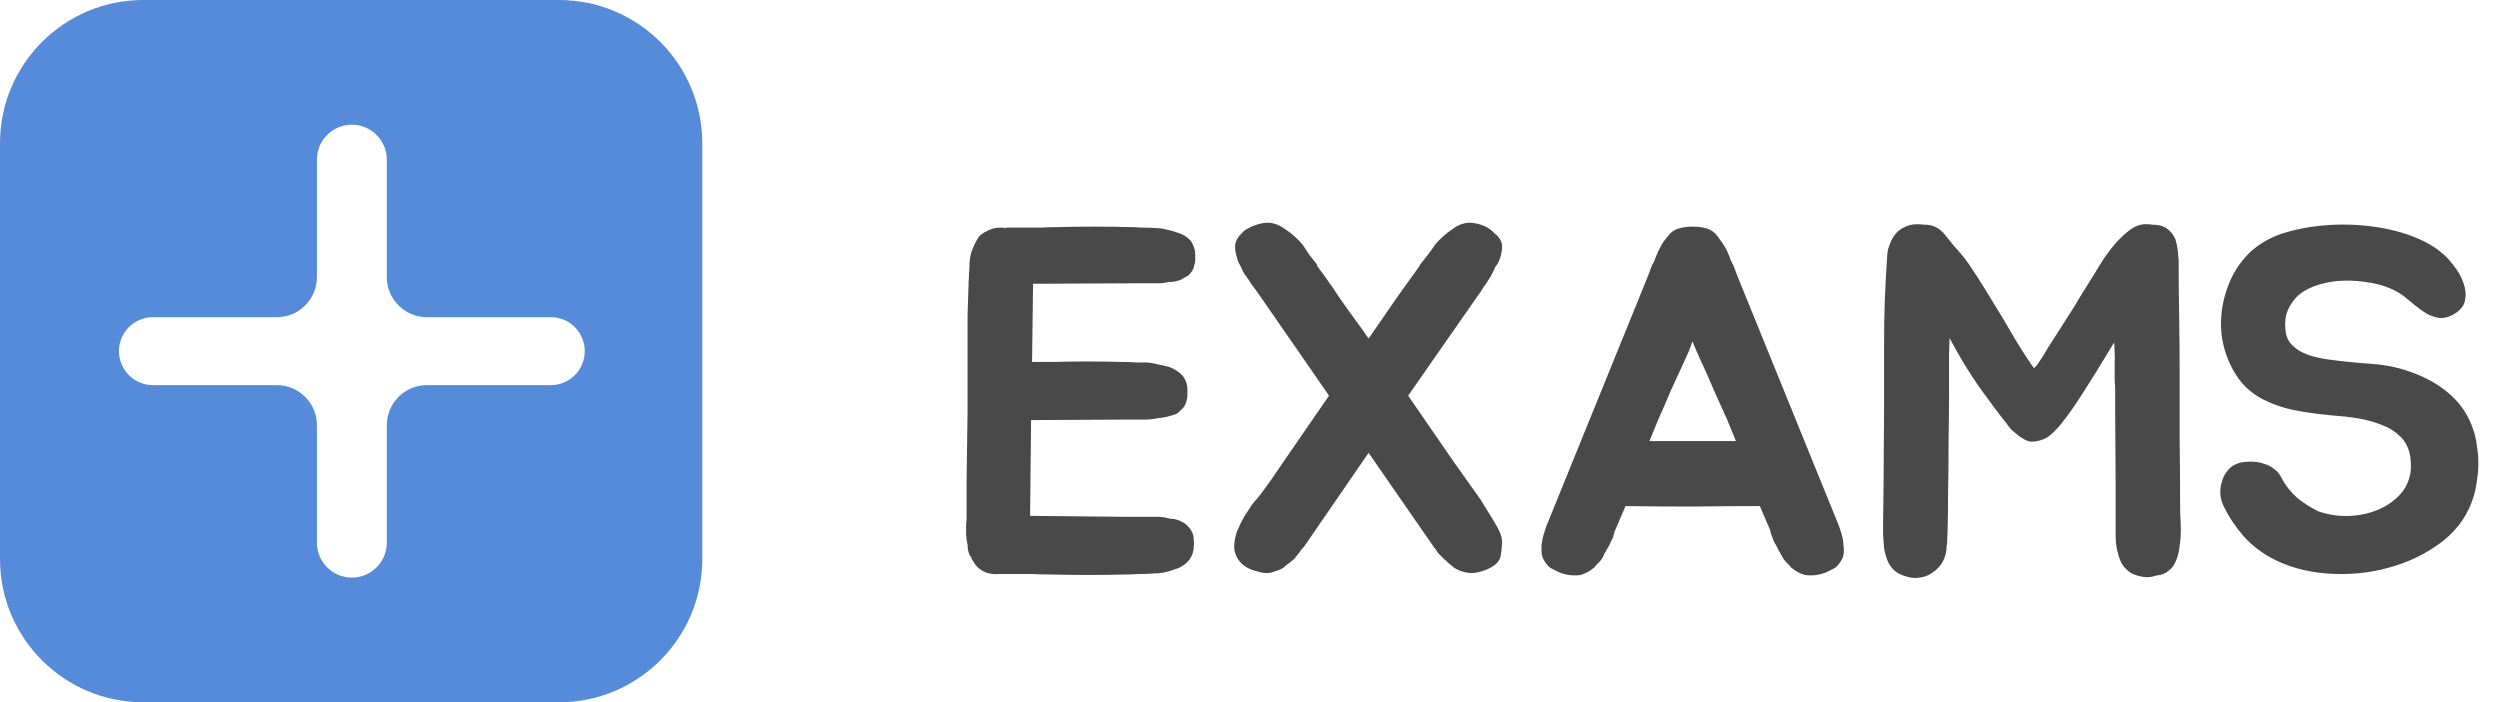<svg width="655" height="184" viewBox="0 0 655 184" fill="none" xmlns="http://www.w3.org/2000/svg">
<path fill-rule="evenodd" clip-rule="evenodd" d="M37.551 0C16.812 0 0 16.812 0 37.551V146.449C0 167.188 16.812 184 37.551 184H146.449C167.188 184 184 167.188 184 146.449V37.551C184 16.812 167.188 0 146.449 0H37.551ZM92.188 32.669C87.133 32.669 83.035 36.767 83.035 41.822V72.586C83.035 78.393 78.327 83.1 72.52 83.1H40.067C35.152 83.1 31.167 87.085 31.167 92C31.167 96.915 35.152 100.9 40.067 100.9H72.52C78.327 100.9 83.035 105.607 83.035 111.414V142.178C83.035 147.233 87.133 151.331 92.188 151.331C97.243 151.331 101.341 147.233 101.341 142.178V111.414C101.341 105.607 106.048 100.9 111.855 100.9H144.309C149.224 100.9 153.208 96.915 153.208 92C153.208 87.085 149.224 83.1 144.309 83.1H111.855C106.048 83.1 101.341 78.393 101.341 72.586V41.822C101.341 36.767 97.243 32.669 92.188 32.669Z" fill="#568BDA"/>
<path d="M270.656 74.736L270.4 94.832H275.52C279.019 94.747 282.133 94.704 284.864 94.704C287.595 94.704 290.624 94.747 293.952 94.832H294.592C295.616 94.832 296.597 94.875 297.536 94.96C298.56 94.96 299.541 94.96 300.48 94.96C301.504 95.045 302.485 95.216 303.424 95.472C304.363 95.643 305.301 95.856 306.24 96.112C307.691 96.624 308.885 97.392 309.824 98.416C310.677 99.525 311.104 100.763 311.104 102.128C311.104 102.555 311.104 103.067 311.104 103.664C311.104 104.176 311.019 104.645 310.848 105.072C310.677 106.011 310.123 106.864 309.184 107.632C308.757 108.229 307.947 108.656 306.752 108.912C305.643 109.253 304.533 109.467 303.424 109.552C302.229 109.808 301.035 109.936 299.84 109.936H293.824L270.144 110.064L269.888 135.152L295.36 135.408H301.376C302.059 135.408 302.699 135.408 303.296 135.408C303.893 135.408 304.448 135.451 304.96 135.536C305.643 135.707 306.24 135.835 306.752 135.92C307.349 135.92 307.904 136.005 308.416 136.176C309.44 136.517 310.293 136.987 310.976 137.584C311.829 138.437 312.384 139.333 312.64 140.272C312.725 140.699 312.768 141.168 312.768 141.68C312.853 142.107 312.853 142.576 312.768 143.088C312.768 144.453 312.341 145.691 311.488 146.8C310.464 147.995 309.269 148.763 307.904 149.104C306.112 149.872 304.149 150.256 302.016 150.256C301.077 150.341 300.096 150.384 299.072 150.384C298.048 150.384 297.067 150.427 296.128 150.512H295.36C288.704 150.683 281.792 150.683 274.624 150.512C272.917 150.512 271.552 150.469 270.528 150.384C269.504 150.384 268.565 150.384 267.712 150.384C266.944 150.384 266.133 150.384 265.28 150.384C264.427 150.384 263.317 150.384 261.952 150.384C259.989 150.555 258.368 150.213 257.088 149.36C256.149 148.763 255.424 147.952 254.912 146.928C254.656 146.672 254.528 146.416 254.528 146.16C254.443 145.989 254.357 145.861 254.272 145.776C254.187 145.691 254.101 145.563 254.016 145.392C253.845 144.965 253.717 144.539 253.632 144.112C253.547 143.6 253.504 143.131 253.504 142.704C253.419 142.277 253.333 141.851 253.248 141.424C253.248 140.997 253.205 140.571 253.12 140.144V138.096C253.12 137.755 253.12 137.413 253.12 137.072C253.205 136.731 253.248 136.389 253.248 136.048V126.064L253.504 107.632V90.608C253.504 87.536 253.504 84.805 253.504 82.416C253.589 80.027 253.675 77.424 253.76 74.608V73.968C253.845 73.029 253.888 72.176 253.888 71.408C253.973 70.555 254.016 69.701 254.016 68.848C254.101 67.141 254.571 65.477 255.424 63.856C255.765 63.173 256.107 62.576 256.448 62.064C256.875 61.552 257.429 61.125 258.112 60.784C259.392 60.016 260.715 59.632 262.08 59.632C262.763 59.632 263.275 59.675 263.616 59.76V59.632C265.152 59.632 266.389 59.632 267.328 59.632C268.267 59.632 269.163 59.632 270.016 59.632C270.955 59.632 271.936 59.632 272.96 59.632C273.984 59.547 275.392 59.504 277.184 59.504C280.597 59.419 283.84 59.376 286.912 59.376C289.984 59.376 293.141 59.419 296.384 59.504H296.896C297.835 59.589 298.816 59.632 299.84 59.632C300.864 59.632 301.845 59.675 302.784 59.76C303.723 59.76 304.661 59.888 305.6 60.144C306.539 60.315 307.477 60.571 308.416 60.912C309.867 61.339 311.061 62.064 312 63.088C312.768 64.283 313.152 65.477 313.152 66.672C313.152 67.184 313.152 67.696 313.152 68.208C313.152 68.635 313.067 69.061 312.896 69.488C312.811 70.341 312.299 71.237 311.36 72.176C311.019 72.347 310.635 72.56 310.208 72.816C309.867 73.072 309.44 73.285 308.928 73.456C308.416 73.627 307.861 73.755 307.264 73.84C306.752 73.84 306.24 73.883 305.728 73.968C305.045 74.139 304.405 74.224 303.808 74.224C303.296 74.224 302.699 74.224 302.016 74.224H296.256L270.656 74.352V74.736ZM392.362 138.224C393.301 139.931 393.685 141.424 393.514 142.704C393.429 143.984 393.301 145.051 393.13 145.904C392.874 146.843 392.234 147.653 391.21 148.336C390.271 148.933 389.205 149.403 388.01 149.744C386.474 150.171 385.194 150.256 384.17 150C382.89 149.744 381.823 149.317 380.97 148.72C380.458 148.293 379.989 147.909 379.562 147.568C379.135 147.141 378.709 146.757 378.282 146.416C377.855 145.989 377.471 145.605 377.13 145.264C376.789 144.923 376.533 144.581 376.362 144.24C376.191 143.899 376.021 143.685 375.85 143.6C375.765 143.429 375.679 143.301 375.594 143.216L358.57 118.64L341.674 143.216C341.589 143.301 341.461 143.429 341.29 143.6C341.205 143.685 341.034 143.899 340.778 144.24C340.607 144.581 340.351 144.923 340.01 145.264C339.754 145.605 339.455 145.989 339.114 146.416C338.687 146.757 338.218 147.141 337.706 147.568C337.194 147.909 336.725 148.293 336.298 148.72C335.786 149.061 335.231 149.317 334.634 149.488C334.122 149.659 333.61 149.829 333.098 150C331.989 150.256 330.794 150.171 329.514 149.744C326.869 149.147 325.034 147.867 324.01 145.904C323.498 144.88 323.285 143.813 323.37 142.704C323.455 141.509 323.711 140.315 324.138 139.12C324.65 137.925 325.205 136.773 325.802 135.664C326.485 134.555 327.167 133.488 327.85 132.464C328.191 132.037 328.49 131.653 328.746 131.312C329.087 130.971 329.429 130.587 329.77 130.16C330.879 128.709 331.946 127.259 332.97 125.808C333.994 124.272 335.103 122.651 336.298 120.944L348.202 103.664L330.666 78.32L329.13 76.144C328.789 75.632 328.447 75.163 328.106 74.736C327.765 74.309 327.423 73.797 327.082 73.2C326.741 72.773 326.399 72.304 326.058 71.792C325.717 71.28 325.418 70.683 325.162 70C324.906 69.488 324.65 69.019 324.394 68.592C324.223 68.08 324.053 67.483 323.882 66.8C323.626 65.776 323.541 64.837 323.626 63.984C323.882 62.875 324.437 61.936 325.29 61.168C325.631 60.741 326.015 60.4 326.442 60.144C326.954 59.888 327.423 59.632 327.85 59.376C328.703 59.035 329.471 58.779 330.154 58.608C330.837 58.437 331.562 58.352 332.33 58.352C333.866 58.437 335.317 58.992 336.682 60.016C338.389 61.125 339.925 62.491 341.29 64.112C341.887 65.051 342.485 65.947 343.082 66.8C343.679 67.568 344.319 68.379 345.002 69.232L345.13 69.744C347.263 72.56 349.183 75.291 350.89 77.936C352.682 80.496 354.645 83.227 356.778 86.128C357.119 86.555 357.418 86.981 357.674 87.408C357.93 87.835 358.229 88.261 358.57 88.688C358.911 88.261 359.21 87.835 359.466 87.408C359.722 86.981 360.021 86.555 360.362 86.128C362.325 83.227 364.202 80.496 365.994 77.936C367.871 75.291 369.834 72.56 371.882 69.744L372.138 69.232C372.821 68.379 373.461 67.568 374.058 66.8C374.741 65.947 375.381 65.051 375.978 64.112C377.343 62.491 378.879 61.125 380.586 60.016C381.866 58.992 383.317 58.437 384.938 58.352C386.303 58.352 387.754 58.693 389.29 59.376C390.314 59.973 391.082 60.571 391.594 61.168C392.618 61.936 393.258 62.875 393.514 63.984C393.599 64.837 393.514 65.776 393.258 66.8C393.087 67.483 392.874 68.08 392.618 68.592C392.447 69.019 392.149 69.488 391.722 70C391.21 71.28 390.655 72.347 390.058 73.2C389.717 73.797 389.375 74.309 389.034 74.736C388.693 75.163 388.394 75.632 388.138 76.144L386.602 78.32L368.938 103.664L380.842 120.944L387.754 130.672C388.522 131.952 389.29 133.189 390.058 134.384C390.826 135.579 391.594 136.859 392.362 138.224ZM482.846 141.296C482.931 141.808 482.974 142.32 482.974 142.832C483.059 143.259 483.102 143.771 483.102 144.368C483.102 145.392 482.803 146.331 482.206 147.184C481.95 147.611 481.609 148.037 481.182 148.464C480.755 148.805 480.243 149.104 479.646 149.36C477.513 150.555 475.251 150.981 472.862 150.64C471.667 150.299 470.601 149.744 469.662 148.976C469.491 148.805 469.363 148.72 469.278 148.72C469.193 148.635 469.107 148.507 469.022 148.336C468.937 148.251 468.851 148.165 468.766 148.08C468.681 147.909 468.553 147.781 468.382 147.696C467.955 147.269 467.614 146.885 467.358 146.544C467.102 146.117 466.846 145.691 466.59 145.264C466.419 144.837 466.206 144.453 465.95 144.112C465.779 143.685 465.566 143.259 465.31 142.832C465.139 142.491 464.969 142.192 464.798 141.936C464.627 141.595 464.499 141.253 464.414 140.912C464.073 140.144 463.859 139.461 463.774 138.864L461.086 132.592C455.198 132.592 449.31 132.635 443.422 132.72C437.619 132.72 431.774 132.677 425.886 132.592L423.198 138.864C423.027 139.205 422.899 139.547 422.814 139.888C422.814 140.229 422.729 140.571 422.558 140.912C422.387 141.253 422.217 141.595 422.046 141.936C421.961 142.192 421.833 142.491 421.662 142.832C421.406 143.259 421.15 143.685 420.894 144.112C420.723 144.453 420.51 144.837 420.254 145.264C420.083 145.691 419.87 146.117 419.614 146.544C419.358 146.885 419.017 147.269 418.59 147.696C418.419 147.781 418.291 147.909 418.206 148.08C418.121 148.165 418.035 148.251 417.95 148.336C417.865 148.507 417.779 148.635 417.694 148.72C417.609 148.72 417.481 148.805 417.31 148.976C416.371 149.744 415.305 150.299 414.11 150.64C411.721 150.981 409.459 150.555 407.326 149.36C406.729 149.104 406.217 148.805 405.79 148.464C405.363 148.037 405.022 147.611 404.766 147.184C404.169 146.331 403.87 145.392 403.87 144.368C403.87 143.771 403.87 143.259 403.87 142.832C403.955 142.32 404.041 141.808 404.126 141.296C404.297 140.528 404.51 139.76 404.766 138.992C405.022 138.224 405.15 137.84 405.15 137.84L431.774 72.304L432.542 70.256C432.713 69.744 432.926 69.275 433.182 68.848C433.438 68.421 433.651 67.909 433.822 67.312C434.249 66.203 434.718 65.221 435.23 64.368C435.486 63.856 435.785 63.387 436.126 62.96C436.467 62.533 436.809 62.107 437.15 61.68C437.662 60.997 438.387 60.443 439.326 60.016C440.521 59.589 441.886 59.376 443.422 59.376C445.043 59.376 446.451 59.589 447.646 60.016C448.585 60.443 449.31 60.997 449.822 61.68C450.419 62.448 451.059 63.344 451.742 64.368C452.254 65.221 452.723 66.203 453.15 67.312C453.321 67.909 453.534 68.421 453.79 68.848C454.046 69.275 454.259 69.744 454.43 70.256L455.198 72.304L481.822 137.84C481.822 137.84 481.95 138.224 482.206 138.992C482.462 139.76 482.675 140.528 482.846 141.296ZM452.51 109.936C451.401 107.461 450.249 104.901 449.054 102.256C447.945 99.611 446.75 96.923 445.47 94.192C445.129 93.424 444.787 92.656 444.446 91.888C444.105 91.035 443.763 90.224 443.422 89.456C443.166 90.224 442.867 91.035 442.526 91.888C442.185 92.656 441.843 93.424 441.502 94.192C440.222 96.923 438.985 99.611 437.79 102.256C436.681 104.901 435.571 107.461 434.462 109.936L432.158 115.568H454.814L452.51 109.936ZM571.322 140.784C571.237 141.808 571.109 142.875 570.938 143.984C570.767 145.093 570.469 146.117 570.042 147.056C569.615 148.08 569.061 148.848 568.378 149.36C567.439 150.213 566.33 150.683 565.05 150.768C563.855 151.195 562.703 151.323 561.594 151.152C560.485 150.981 559.461 150.683 558.522 150.256C557.327 149.488 556.431 148.592 555.834 147.568C555.322 146.459 554.938 145.307 554.682 144.112C554.426 142.917 554.298 141.68 554.298 140.4C554.298 139.12 554.298 137.925 554.298 136.816V126.832L554.17 107.248C554.17 105.883 554.17 104.816 554.17 104.048C554.17 103.28 554.17 102.597 554.17 102C554.17 101.317 554.127 100.592 554.042 99.824C554.042 98.971 554.042 97.776 554.042 96.24C554.042 95.984 554.042 95.557 554.042 94.96C554.127 94.277 554.085 92.528 553.914 89.712C550.586 95.259 547.813 99.739 545.594 103.152C543.461 106.48 541.626 109.083 540.09 110.96C538.639 112.752 537.359 113.989 536.25 114.672C535.141 115.269 533.989 115.611 532.794 115.696C532.111 115.781 531.429 115.653 530.746 115.312C530.063 114.971 529.381 114.544 528.698 114.032C528.101 113.52 527.503 113.008 526.906 112.496C526.394 111.899 525.967 111.344 525.626 110.832C523.578 108.272 521.274 105.2 518.714 101.616C516.154 98.032 513.509 93.68 510.778 88.56C510.778 88.645 510.735 90.053 510.65 92.784C510.65 95.515 510.65 98.928 510.65 103.024C510.65 107.035 510.607 111.387 510.522 116.08C510.522 120.688 510.479 124.997 510.394 129.008C510.394 133.019 510.351 136.389 510.266 139.12C510.181 141.765 510.095 143.088 510.01 143.088C510.01 144.539 509.669 145.904 508.986 147.184C508.303 148.379 507.365 149.36 506.17 150.128C505.061 150.896 503.738 151.323 502.202 151.408C500.666 151.493 499.002 151.067 497.21 150.128C496.101 149.445 495.247 148.464 494.65 147.184C494.138 145.904 493.797 144.709 493.626 143.6C493.541 142.405 493.455 141.253 493.37 140.144C493.37 139.035 493.37 137.883 493.37 136.688L493.498 126.704L493.626 106.992V89.84C493.626 82.416 493.882 75.12 494.394 67.952C494.394 67.013 494.479 66.16 494.65 65.392C494.906 64.539 495.205 63.728 495.546 62.96C496.229 61.595 497.125 60.571 498.234 59.888C499.514 59.12 500.879 58.736 502.33 58.736C502.927 58.736 503.482 58.779 503.994 58.864C504.591 58.864 505.146 58.907 505.658 58.992C507.365 59.333 508.815 60.357 510.01 62.064C511.29 63.685 512.485 65.093 513.594 66.288C514.277 67.056 515.002 67.995 515.77 69.104C516.538 70.213 517.306 71.365 518.074 72.56C518.842 73.755 519.567 74.907 520.25 76.016C520.933 77.125 521.53 78.107 522.042 78.96C524.261 82.544 526.223 85.829 527.93 88.816C529.722 91.803 531.386 94.363 532.922 96.496C533.178 96.24 533.477 95.899 533.818 95.472C534.159 94.96 534.501 94.448 534.842 93.936C535.269 93.339 535.61 92.784 535.866 92.272C536.207 91.76 536.463 91.333 536.634 90.992C537.487 89.627 538.341 88.304 539.194 87.024C540.047 85.659 540.943 84.251 541.882 82.8C542.906 81.264 543.93 79.6 544.954 77.808C546.063 76.016 547.343 73.968 548.794 71.664C549.391 70.64 550.159 69.403 551.098 67.952C552.037 66.501 553.103 65.093 554.298 63.728C555.493 62.363 556.73 61.211 558.01 60.272C559.375 59.248 560.741 58.736 562.106 58.736C562.789 58.736 563.386 58.779 563.898 58.864C564.41 58.864 564.922 58.907 565.434 58.992C566.458 59.077 567.439 59.547 568.378 60.4C569.061 61.083 569.573 61.808 569.914 62.576C570.255 63.685 570.469 64.624 570.554 65.392C570.639 65.989 570.682 66.544 570.682 67.056C570.767 67.568 570.81 68.08 570.81 68.592C570.81 73.371 570.853 78.107 570.938 82.8C571.023 87.493 571.066 92.229 571.066 97.008C571.066 102.811 571.066 108.784 571.066 114.928C571.151 121.072 571.194 127.045 571.194 132.848C571.194 134.043 571.237 135.323 571.322 136.688C571.407 138.053 571.407 139.419 571.322 140.784ZM648.049 112.752C648.476 113.947 648.774 115.312 648.945 116.848C649.201 118.299 649.329 119.792 649.329 121.328C649.329 122.864 649.201 124.4 648.945 125.936C648.774 127.387 648.518 128.667 648.177 129.776C646.812 134.555 644.081 138.565 639.985 141.808C635.889 144.965 631.196 147.269 625.905 148.72C620.7 150.171 615.281 150.683 609.649 150.256C604.102 149.829 599.153 148.421 594.801 146.032C592.07 144.496 589.724 142.619 587.761 140.4C585.798 138.181 584.134 135.707 582.769 132.976C582.257 132.037 581.916 130.971 581.745 129.776C581.66 128.496 581.788 127.301 582.129 126.192C582.47 124.997 583.025 123.973 583.793 123.12C584.561 122.181 585.628 121.541 586.993 121.2C587.846 121.029 588.785 120.944 589.809 120.944C590.918 120.944 591.985 121.115 593.009 121.456C594.033 121.712 594.972 122.181 595.825 122.864C596.678 123.461 597.361 124.315 597.873 125.424C598.812 127.216 600.134 128.88 601.841 130.416C603.633 131.867 605.51 133.061 607.473 134C610.289 134.939 613.105 135.323 615.921 135.152C618.822 134.981 621.425 134.341 623.729 133.232C626.118 132.123 628.038 130.629 629.489 128.752C630.94 126.789 631.665 124.571 631.665 122.096C631.665 120.048 631.366 118.384 630.769 117.104C630.172 115.739 629.318 114.629 628.209 113.776C627.185 112.837 625.905 112.069 624.369 111.472C622.918 110.875 621.297 110.363 619.505 109.936C617.457 109.509 615.366 109.211 613.233 109.04C611.185 108.869 609.094 108.656 606.961 108.4C604.828 108.144 602.737 107.803 600.689 107.376C598.641 106.949 596.636 106.309 594.673 105.456C590.748 103.835 587.761 101.36 585.713 98.032C583.665 94.704 582.428 91.12 582.001 87.28C581.66 83.44 582.129 79.643 583.409 75.888C584.689 72.048 586.737 68.763 589.553 66.032C592.284 63.557 595.526 61.808 599.281 60.784C603.121 59.675 607.345 59.035 611.953 58.864C614.513 58.779 617.073 58.864 619.633 59.12C622.278 59.376 624.796 59.803 627.185 60.4C629.66 60.997 631.921 61.765 633.969 62.704C636.102 63.643 637.937 64.752 639.473 66.032C640.582 66.885 641.692 68.037 642.801 69.488C643.91 70.853 644.764 72.347 645.361 73.968C645.958 75.504 646.129 76.997 645.873 78.448C645.702 79.899 644.806 81.136 643.185 82.16C641.82 83.013 640.497 83.397 639.217 83.312C638.022 83.141 636.87 82.757 635.761 82.16C634.652 81.477 633.585 80.709 632.561 79.856C631.537 79.003 630.598 78.235 629.745 77.552C627.441 75.845 624.582 74.693 621.169 74.096C617.756 73.499 614.556 73.371 611.569 73.712C609.692 73.968 607.942 74.395 606.321 74.992C604.7 75.589 603.292 76.4 602.097 77.424C600.988 78.448 600.092 79.728 599.409 81.264C598.812 82.715 598.598 84.379 598.769 86.256C598.854 87.621 599.238 88.773 599.921 89.712C600.689 90.651 601.585 91.419 602.609 92.016C603.718 92.613 604.913 93.083 606.193 93.424C607.473 93.765 608.753 94.021 610.033 94.192C613.873 94.704 617.713 95.088 621.553 95.344C625.393 95.6 629.148 96.453 632.817 97.904C636.572 99.355 639.772 101.317 642.417 103.792C645.062 106.267 646.94 109.253 648.049 112.752Z" fill="#494949"/>
</svg>

